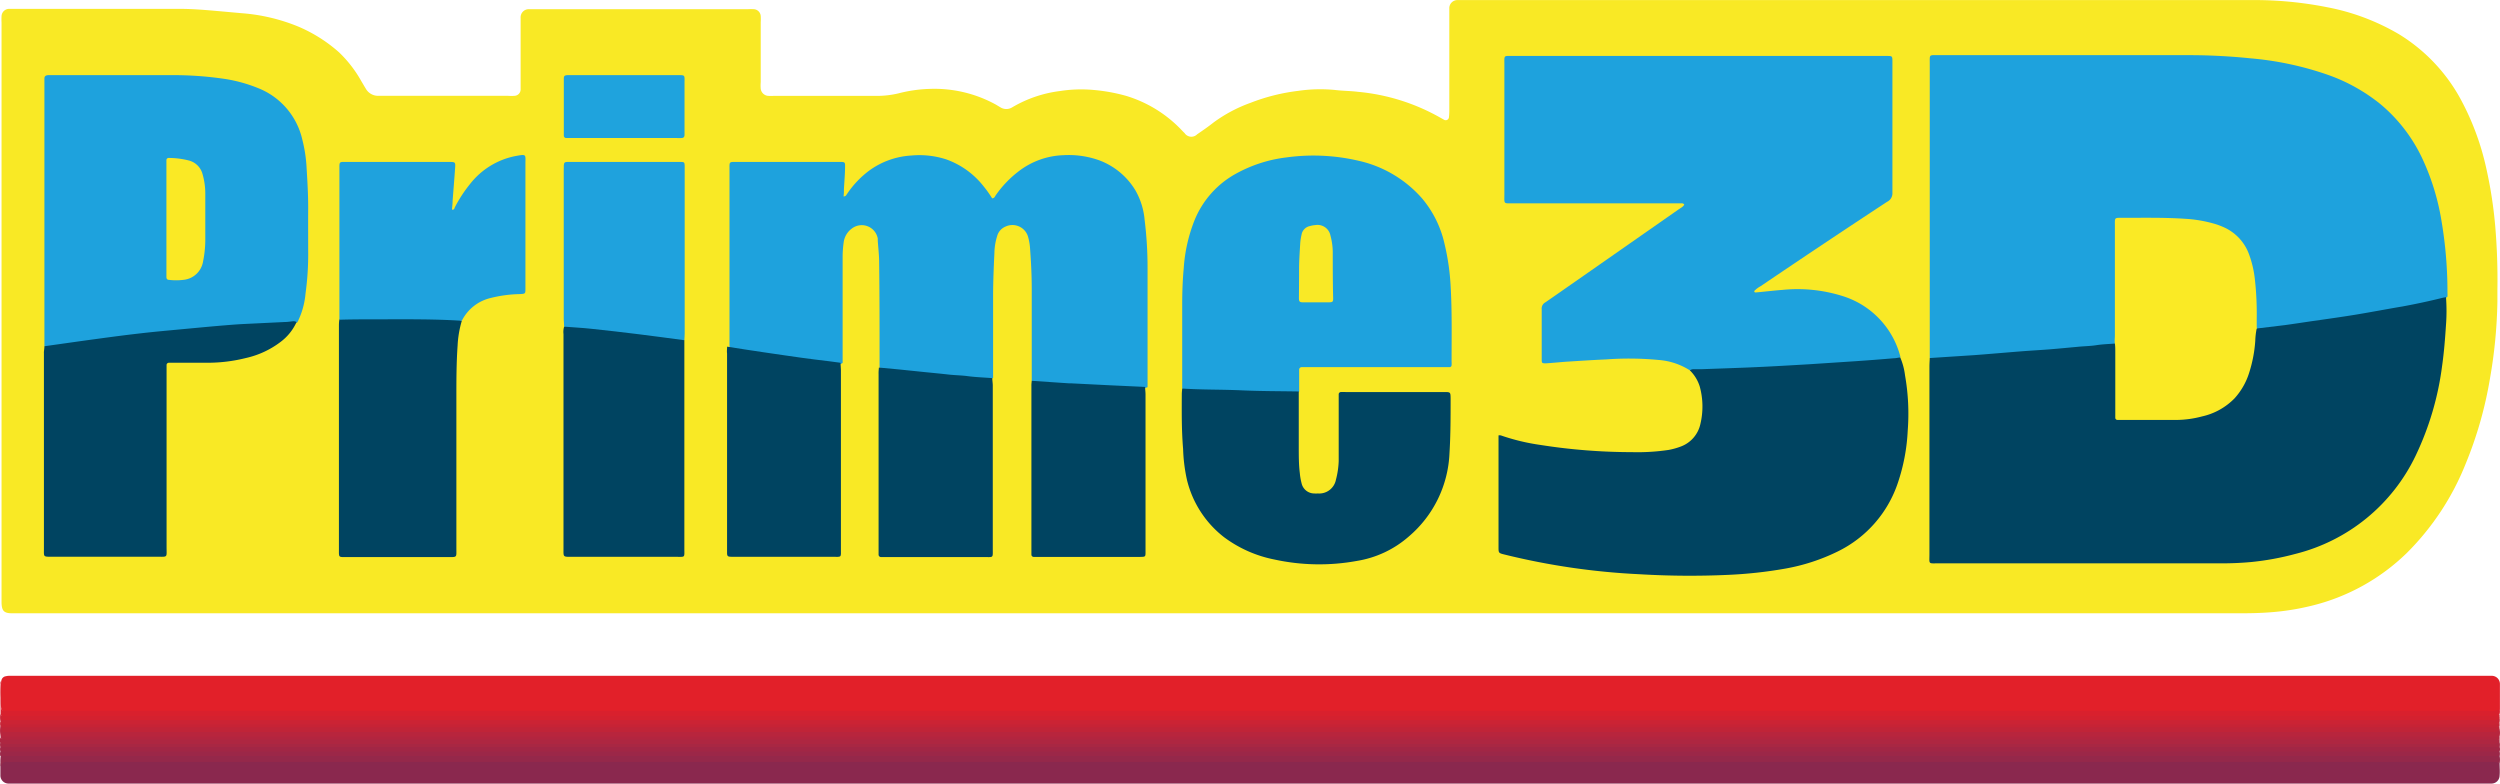 <svg xmlns="http://www.w3.org/2000/svg" viewBox="0 0 307.37 96.4"><defs><style>.a{fill:#f9e925;}.b{fill:#e22029;}.c{fill:#8a284e;}.d{fill:#95284a;}.e{fill:#d9202d;}.f{fill:#b8253d;}.g{fill:#cb2334;}.h{fill:#a22645;}.i{fill:#9c2748;}.j{fill:#ae2641;}.k{fill:#d4212f;}.l{fill:#c02438;}.m{fill:#a82743;}.n{fill:#c62335;}.o{fill:#b3253f;}.p{fill:#1ea2dd;}.q{fill:#004461;}.r{fill:#1fa2dd;}.s{fill:#1fa3dd;}.t{fill:#faea25;}.u{fill:#fae925;}.v{fill:#f9e926;}</style></defs><path class="a" d="M258.28,277.21H120c-1,0-1.24-.33-1.27-1.29V204.61a7.61,7.61,0,0,1,0-.83.94.94,0,0,1,.91-.88c.21,0,.43,0,.65,0h20.39c1.63,0,3.26.15,4.88.29l2.66.24a22.83,22.83,0,0,1,7,1.65,18.27,18.27,0,0,1,5,3.16,15.08,15.08,0,0,1,2.75,3.56c.18.29.34.59.52.87a1.74,1.74,0,0,0,1.6.92H181a5.7,5.7,0,0,0,.83,0,.79.79,0,0,0,.72-.82c0-.21,0-.43,0-.65v-7.38c0-.24,0-.49,0-.73a1,1,0,0,1,1-1.07h26.95a6,6,0,0,1,.74,0,.91.91,0,0,1,.83.84,6.11,6.11,0,0,1,0,.74v7.38a4.57,4.57,0,0,0,0,.83,1,1,0,0,0,1,.87,5,5,0,0,0,.55,0c4.21,0,8.43,0,12.64,0a11.46,11.46,0,0,0,2.74-.31,17.19,17.19,0,0,1,3.83-.55,15.68,15.68,0,0,1,8.15,1.93l.55.33a1.37,1.37,0,0,0,1.47,0,15.28,15.28,0,0,1,5.88-2,16.89,16.89,0,0,1,4-.14,21.74,21.74,0,0,1,4.16.75,15.67,15.67,0,0,1,6.43,3.84c.24.23.46.49.71.72a1,1,0,0,0,1.55.15c.69-.47,1.37-.94,2-1.44a17.86,17.86,0,0,1,4.54-2.42,24,24,0,0,1,5.89-1.48,18.81,18.81,0,0,1,4.5-.11c.95.12,1.9.11,2.85.23a25.15,25.15,0,0,1,10.12,3.18l.48.27a.4.4,0,0,0,.57-.29,7.09,7.09,0,0,0,.05-.92V203.62c0-.25,0-.5,0-.74a1,1,0,0,1,1.05-1.06c.21,0,.43,0,.64,0q48.41,0,96.81,0a46,46,0,0,1,9.44.88,27.53,27.53,0,0,1,8.84,3.33,21.27,21.27,0,0,1,7.45,7.77,32.41,32.41,0,0,1,3.28,8.78,53.31,53.31,0,0,1,1.08,7,77.63,77.63,0,0,1,.27,7.92c0,.47,0,.93,0,1.39a59.87,59.87,0,0,1-.91,9.44,48.24,48.24,0,0,1-3,10.52,32.33,32.33,0,0,1-7.21,10.93,25.35,25.35,0,0,1-11.79,6.52,30.25,30.25,0,0,1-5,.79c-1.17.09-2.34.12-3.5.12Z" transform="translate(-118.54 -201.81)"/><path class="b" d="M118.71,285.49a.64.64,0,0,1,.56-.54,1.68,1.68,0,0,1,.45-.05H423.9c.33,0,.67,0,1,0a1,1,0,0,1,1,1c0,.58,0,1.17,0,1.75s0,.92,0,1.38a.88.88,0,0,1-.85.45H120.52c-1.88,0-1.89,0-1.88-1.9A10.62,10.62,0,0,1,118.71,285.49Z" transform="translate(-118.54 -201.81)"/><path class="c" d="M425.86,295.67c0,.5.05,1,0,1.48a1,1,0,0,1-1,1c-.3,0-.61,0-.92,0H120.52c-.31,0-.62,0-.93,0a1,1,0,0,1-1-1.05c0-.37,0-.74,0-1.1,0-.59.36-.8.89-.83.37,0,.74,0,1.11,0H423.91C424.58,295.2,425.35,295,425.86,295.67Z" transform="translate(-118.54 -201.81)"/><path class="d" d="M425.86,295.67a1.4,1.4,0,0,0-.61-.18H120a3.37,3.37,0,0,1-.55,0c-.46-.08-.66.19-.82.55a4.57,4.57,0,0,1,0-1.28,1.08,1.08,0,0,1,.85-.28H424.09c.59,0,1.24-.19,1.77.27A2.32,2.32,0,0,1,425.86,295.67Z" transform="translate(-118.54 -201.81)"/><path class="e" d="M118.71,285.49c0,.92,0,1.84,0,2.76,0,.22,0,.43,0,.65a.33.33,0,0,0,.3.3,2.23,2.23,0,0,0,.37,0H424.51a2.26,2.26,0,0,0,1.35-.18,1.06,1.06,0,0,1,0,.56.87.87,0,0,1-.85.44c-.37,0-.74,0-1.11,0H120.54A6.26,6.26,0,0,1,119,290a.61.61,0,0,1-.39-.38l0-3.71A.44.44,0,0,1,118.71,285.49Z" transform="translate(-118.54 -201.81)"/><path class="f" d="M425.86,291.44a2.37,2.37,0,0,1,0,.92,1.16,1.16,0,0,1-.86.25H119.44c-.35,0-.68-.06-.85-.43a3.38,3.38,0,0,1,0-1.1.52.52,0,0,1,.43.27.8.8,0,0,0,.6.18H423.75A14.9,14.9,0,0,0,425.86,291.44Z" transform="translate(-118.54 -201.81)"/><path class="g" d="M118.59,289.6l.14.18a1,1,0,0,0,.85.27H423.84a11.38,11.38,0,0,0,2-.08,1.64,1.64,0,0,1,0,.73.85.85,0,0,1-.86.43c-.3,0-.61,0-.92,0H120.4c-.33,0-.67,0-1,0s-.73-.15-.8-.61A2.37,2.37,0,0,1,118.59,289.6Z" transform="translate(-118.54 -201.81)"/><path class="h" d="M118.59,294.2a.86.86,0,0,1,0-.55,1.1,1.1,0,0,1,.85-.26H424c.62,0,1.3-.19,1.87.25a1,1,0,0,1,0,.55,1.1,1.1,0,0,1-.85.28H120.36C119.76,294.47,119.12,294.67,118.59,294.2Z" transform="translate(-118.54 -201.81)"/><path class="i" d="M118.59,294.2H425.86a1.06,1.06,0,0,1,0,.56H118.58A1,1,0,0,1,118.59,294.2Z" transform="translate(-118.54 -201.81)"/><path class="j" d="M425.86,292.73v.37a.66.66,0,0,1-.69.36h-305c-.54,0-1.19.29-1.61-.35a.86.86,0,0,1,0-.55c.67,0,1.35,0,2,0H424.24A2.66,2.66,0,0,1,425.86,292.73Z" transform="translate(-118.54 -201.81)"/><path class="k" d="M425.86,290c-.19.21-.37.41-.7.36a4.56,4.56,0,0,0-.64,0H119.17c-.34,0-.34,0-.44-.54H424.51a2.33,2.33,0,0,0,1.35-.17Z" transform="translate(-118.54 -201.81)"/><path class="l" d="M425.86,291.44c-.19.21-.37.41-.7.37a4.56,4.56,0,0,0-.64,0H119.17c-.34,0-.34,0-.44-.55a1.06,1.06,0,0,1,.79-.18H423.83c.67,0,1.35,0,2,0Z" transform="translate(-118.54 -201.81)"/><path class="m" d="M118.59,293.1a1,1,0,0,0,.51.18H424.6a2,2,0,0,0,1.26-.18,1,1,0,0,1,0,.55H118.59A.86.86,0,0,1,118.59,293.1Z" transform="translate(-118.54 -201.81)"/><path class="n" d="M425.86,291.07a1.26,1.26,0,0,1-.71.18H118.73l-.14-.17a1.06,1.06,0,0,1,0-.56.71.71,0,0,0,.69.37,4.56,4.56,0,0,1,.64,0H424.51a2.25,2.25,0,0,0,1.35-.18Z" transform="translate(-118.54 -201.81)"/><path class="o" d="M425.86,292.73h-306a1.94,1.94,0,0,1-1.25-.17v-.37a1.16,1.16,0,0,0,.51.18H425.86Z" transform="translate(-118.54 -201.81)"/><path class="p" d="M355.8,245.83c0-.34,0-.68,0-1q0-17.56,0-35.13c0-1.23-.13-1.11,1.06-1.11h30.72a75,75,0,0,1,7.64.39,39,39,0,0,1,9.44,2,21.73,21.73,0,0,1,6.57,3.65,19.47,19.47,0,0,1,5.28,7,29,29,0,0,1,2.17,7.12,52.1,52.1,0,0,1,.77,9.08,3.42,3.42,0,0,1,0,.45,2.32,2.32,0,0,1-1.42.59c-6.93,1.56-13.95,2.57-21,3.46a1.22,1.22,0,0,1-1.05-.15,3.63,3.63,0,0,1-.21-1.9,22,22,0,0,0-.74-6.65,6,6,0,0,0-4.35-4.1,30.27,30.27,0,0,0-6.57-.73c-1.26-.08-2.52,0-3.78,0s-1.36,0-1.36,1.32v12.53a2.27,2.27,0,0,1-.24,1.42c-1.13.63-2.39.44-3.59.57-3.6.38-7.21.62-10.81.9-2.6.19-5.2.38-7.8.5A.73.73,0,0,1,355.8,245.83Z" transform="translate(-118.54 -201.81)"/><path class="p" d="M326.3,247.34a8.26,8.26,0,0,0-3.81-1.27A38.61,38.61,0,0,0,316,246c-1.63.07-3.26.18-4.88.28-.83.06-1.66.15-2.49.2-.49,0-.54,0-.54-.48,0-1.35,0-2.7,0-4.06,0-.7,0-1.41,0-2.12a.85.85,0,0,1,.44-.83c1.24-.85,2.47-1.72,3.71-2.58l12.63-8.82c.26-.19.59-.32.75-.63a.37.37,0,0,0-.34-.15H304.64c-1.29,0-1.14.13-1.14-1.12q0-8,0-16c0-1.11-.1-1,1-1h46c.7,0,.71,0,.71.72,0,5.38,0,10.76,0,16.14a1.16,1.16,0,0,1-.67,1.08Q342.73,231.76,335,237a3.08,3.08,0,0,0-.78.59c0,.21.17.18.28.17,1.07-.1,2.14-.23,3.21-.31a18.44,18.44,0,0,1,7.56.82,10.57,10.57,0,0,1,6.93,7.44,1.46,1.46,0,0,1-1.09.41c-5.08.36-10.16.74-15.25,1-2.69.11-5.39.35-8.09.34A10.14,10.14,0,0,1,326.3,247.34Z" transform="translate(-118.54 -201.81)"/><path class="q" d="M355.8,245.83l5.52-.36c2-.15,4-.33,6.06-.49,1.1-.08,2.2-.14,3.3-.23s2.21-.2,3.31-.3c.76-.08,1.53-.08,2.29-.2s1.53-.14,2.29-.2c.43.3.32.77.32,1.18,0,2.24,0,4.49,0,6.73,0,1.13.07,1.22,1.22,1.19A67.51,67.51,0,0,0,388,253a7.77,7.77,0,0,0,7-6.44,14.71,14.71,0,0,0,.47-3.09,1.46,1.46,0,0,1,.44-1.26l3.56-.43c1.1-.15,2.19-.32,3.28-.48,1.82-.26,3.64-.51,5.46-.81s3.8-.68,5.7-1c1.69-.31,3.36-.67,5-1.08l.36-.06a22.83,22.83,0,0,1,0,3.41c-.11,1.69-.24,3.37-.48,5.05a36.2,36.2,0,0,1-3.24,11,22.4,22.4,0,0,1-14.79,12.1,33.31,33.31,0,0,1-5.44,1,38.53,38.53,0,0,1-3.87.16H356.93c-1.36,0-1.17.17-1.17-1.16q0-11.49,0-23C355.76,246.5,355.79,246.16,355.8,245.83Z" transform="translate(-118.54 -201.81)"/><path class="p" d="M245.39,248.63c0-.33,0-.67,0-1,0-3.43,0-6.87,0-10.31,0-1.63-.08-3.25-.2-4.87a7.07,7.07,0,0,0-.23-1.45,2,2,0,0,0-2.82-1.32,1.76,1.76,0,0,0-1,1.15,7.36,7.36,0,0,0-.34,2.08c-.08,1.69-.15,3.37-.16,5.06,0,3.1,0,6.2,0,9.3,0,.33,0,.67,0,1a1.34,1.34,0,0,1-1.05.22c-3.81-.38-7.63-.66-11.44-1.09a2.41,2.41,0,0,1-1.47-.43c0-.34,0-.68,0-1,0-4,0-7.93-.05-11.89,0-.89-.11-1.78-.17-2.67l0-.27a2,2,0,0,0-3.19-1.23,2.5,2.5,0,0,0-1,1.68,13.1,13.1,0,0,0-.13,1.65c0,3.26,0,6.51,0,9.77,0,1.14,0,2.27,0,3.41-.32.28-.7.15-1,.11q-6-.69-11.91-1.66a1.41,1.41,0,0,1-1-.43c0-.3,0-.61,0-.91V222.77c0-1.14-.11-1.05,1-1.05h12.73c.42,0,.49.08.48.48,0,1-.09,1.9-.14,2.86,0,.3,0,.6-.05.9.28,0,.33-.16.43-.3a11.75,11.75,0,0,1,2.64-2.81,9.74,9.74,0,0,1,5.29-1.92,10.69,10.69,0,0,1,4.28.48,10.18,10.18,0,0,1,4.63,3.37c.37.45.7.93,1,1.41.28,0,.34-.22.45-.38a13.11,13.11,0,0,1,2.79-2.92,9.53,9.53,0,0,1,5.55-2,11.1,11.1,0,0,1,4.35.62,8.77,8.77,0,0,1,4.51,3.76,8.9,8.9,0,0,1,1.1,3.58,47.87,47.87,0,0,1,.36,6c0,4.61,0,9.22,0,13.83,0,.24,0,.49,0,.73a5,5,0,0,1-2.8.2c-2.82-.2-5.64-.32-8.46-.5A6,6,0,0,1,245.39,248.63Z" transform="translate(-118.54 -201.81)"/><path class="q" d="M326.3,247.34a.87.87,0,0,1,.52-.14l1,0c2.2-.08,4.41-.15,6.62-.25s4.42-.23,6.62-.36l5.61-.37q2.34-.16,4.68-.36c.27,0,.55-.07.82-.11a8.12,8.12,0,0,1,.59,2.21,27.2,27.2,0,0,1,.33,6.8,23.44,23.44,0,0,1-1.21,6.41,14.5,14.5,0,0,1-7.39,8.44,24.1,24.1,0,0,1-6.46,2.11,53.71,53.71,0,0,1-7.05.77,103.92,103.92,0,0,1-10.88-.08A85.86,85.86,0,0,1,303.56,270c-.78-.19-.78-.19-.78-.94V255.92c0-.19,0-.37,0-.58a.86.86,0,0,1,.28,0,26,26,0,0,0,4.91,1.18,72.51,72.51,0,0,0,11.21.88,26.09,26.09,0,0,0,4.5-.27,8.66,8.66,0,0,0,1.51-.42,3.82,3.82,0,0,0,2.4-2.73,9.27,9.27,0,0,0-.07-4.65A4.75,4.75,0,0,0,326.3,247.34Z" transform="translate(-118.54 -201.81)"/><path class="p" d="M124,244.38c0-.33,0-.67,0-1V212.21c0-.24,0-.49,0-.73s.09-.41.46-.43h.65c4.76,0,9.53,0,14.29,0a43,43,0,0,1,6.89.48,18.25,18.25,0,0,1,4,1.12,8.93,8.93,0,0,1,5.42,6.33,17.7,17.7,0,0,1,.53,3.55c.1,1.65.2,3.31.19,5s0,3.38,0,5.07a35.24,35.24,0,0,1-.33,5.33,9.65,9.65,0,0,1-1,3.51,4.74,4.74,0,0,1-1.44.3,261.35,261.35,0,0,0-27.78,2.67C125.18,244.46,124.58,244.72,124,244.38Z" transform="translate(-118.54 -201.81)"/><path class="p" d="M263.89,249.58c0-.34,0-.67,0-1,0-3.11,0-6.21,0-9.32,0-1.51.05-3,.19-4.51a19.37,19.37,0,0,1,1.31-5.82,11.43,11.43,0,0,1,5.1-5.76,17,17,0,0,1,6.17-2,24.39,24.39,0,0,1,8.89.4,14.62,14.62,0,0,1,7.81,4.61,13.08,13.08,0,0,1,2.77,5.56,28.71,28.71,0,0,1,.77,5.38c.17,3,.11,6.08.11,9.13a3.67,3.67,0,0,1,0,.46.25.25,0,0,1-.23.24c-.28,0-.55,0-.83,0H279.44c-.28,0-.55,0-.83,0a.31.31,0,0,0-.34.34c0,.25,0,.49,0,.74,0,.64,0,1.29,0,1.93a1.2,1.2,0,0,1-.87.26c-2,0-4,.1-6-.11-1.62-.17-3.26,0-4.88-.07A5.67,5.67,0,0,1,263.89,249.58Z" transform="translate(-118.54 -201.81)"/><path class="q" d="M263.89,249.58c2.41.16,4.84.11,7.25.22s4.72.1,7.08.14c0,.34,0,.67,0,1,0,2,0,3.94,0,5.9,0,1,0,2.09.13,3.14a7.73,7.73,0,0,0,.22,1.26,1.6,1.6,0,0,0,1.54,1.24,3.54,3.54,0,0,0,.46,0,2.09,2.09,0,0,0,2.22-1.69,10.39,10.39,0,0,0,.34-2.28c0-.7,0-1.41,0-2.12,0-1.78,0-3.57,0-5.35,0-.24,0-.49,0-.74a.28.28,0,0,1,.29-.29,5.06,5.06,0,0,1,.55,0h12.09c.82,0,.82,0,.83.81,0,2.24,0,4.49-.14,6.73a14.2,14.2,0,0,1-5,10.22,12.73,12.73,0,0,1-6.36,3,25.8,25.8,0,0,1-10.17-.17,15.31,15.31,0,0,1-6.18-2.74,12.68,12.68,0,0,1-4.57-7.07A20.38,20.38,0,0,1,264,257c-.19-2.24-.17-4.48-.16-6.73C263.84,250.07,263.87,249.83,263.89,249.58Z" transform="translate(-118.54 -201.81)"/><path class="q" d="M124,244.38c2.21-.31,4.43-.63,6.65-.93,1.76-.24,3.52-.47,5.29-.67,1.46-.17,2.93-.3,4.4-.44,1.74-.16,3.48-.33,5.22-.48,1-.08,1.9-.16,2.85-.21l5.15-.25c.34,0,.68-.06,1-.09a.67.67,0,0,1,.44.1,6.28,6.28,0,0,1-1.94,2.42,11,11,0,0,1-4.3,2,19.25,19.25,0,0,1-4.66.58H139.3a.28.28,0,0,0-.28.3c0,.28,0,.55,0,.83q0,10.74,0,21.48c0,1.39.19,1.24-1.21,1.24H125c-1.17,0-1.06.05-1.06-1v-24C123.92,245,124,244.69,124,244.38Z" transform="translate(-118.54 -201.81)"/><path class="q" d="M175.32,241.25a12.81,12.81,0,0,0-.52,3.07c-.14,2-.15,4.05-.15,6.08v18.81c0,1.17.13,1.09-1.08,1.09H161.21c-1.08,0-1,.09-1-1V242c0-.3,0-.61.06-.91a1.35,1.35,0,0,1,1.19-.35c3.7,0,7.39,0,11.08,0A5.57,5.57,0,0,1,175.32,241.25Z" transform="translate(-118.54 -201.81)"/><path class="r" d="M175.32,241.25c-3.49-.23-7-.18-10.46-.18-1.53,0-3.06,0-4.59.05,0-.31,0-.61,0-.92V222.77c0-1.16-.09-1.05,1-1.05h12.45c.81,0,.83,0,.77.81-.09,1.32-.2,2.63-.3,3.95,0,.37-.05.73-.08,1.1.3.06.3-.19.37-.32a16.87,16.87,0,0,1,1.87-2.85A9.37,9.37,0,0,1,181.9,221c1.43-.26,1.24-.22,1.24,1,0,5,0,10.08,0,15.12,0,.83.05.81-.77.85a15.67,15.67,0,0,0-3.47.47A5.32,5.32,0,0,0,175.32,241.25Z" transform="translate(-118.54 -201.81)"/><path class="q" d="M202.68,243.64c0,.31,0,.61,0,.92v24.71c0,1.13.12,1-1,1H188.87c-1.14,0-1.05.05-1.05-1.05V242.88a2.17,2.17,0,0,1,.08-.91,1.34,1.34,0,0,1,1.13-.22c4.2.4,8.4.84,12.58,1.44A1.6,1.6,0,0,1,202.68,243.64Z" transform="translate(-118.54 -201.81)"/><path class="q" d="M207.94,244.43c1.52.24,3,.48,4.55.7s3,.45,4.56.66c1.15.16,2.31.3,3.47.44l1.36.18c0,.3.05.61.05.92v21.94c0,1.13.12,1-1,1h-12c-1.11,0-1,.05-1-1v-24C207.89,245.05,207.93,244.74,207.94,244.43Z" transform="translate(-118.54 -201.81)"/><path class="q" d="M226.6,247l2.55.24,3.1.32c1,.1,1.95.19,2.92.3.79.09,1.58.09,2.37.2,1,.13,2,.16,3,.24,0,.3.06.61.06.91v20.09c0,1.14.1,1-1.05,1H226.85a.3.3,0,0,1-.29-.29c0-.22,0-.43,0-.65V247.79C226.55,247.52,226.58,247.24,226.6,247Z" transform="translate(-118.54 -201.81)"/><path class="r" d="M202.68,243.64c-1.88-.25-3.76-.51-5.64-.74s-3.89-.47-5.84-.67c-1.1-.12-2.2-.17-3.3-.26,0-.3-.05-.61-.05-.91q0-9.12,0-18.24c0-1.25-.05-1.1,1.09-1.1h13.36c.35,0,.41.07.42.45,0,.18,0,.37,0,.55v20.08C202.72,243.09,202.69,243.36,202.68,243.64Z" transform="translate(-118.54 -201.81)"/><path class="q" d="M245.39,248.63l4.58.31.27,0,4.78.24,4.31.2c0,.31.05.61.05.92v19.36c0,.59,0,.61-.63.62h-13.1a.28.28,0,0,1-.3-.28c0-.18,0-.36,0-.55V249.27C245.34,249.06,245.37,248.85,245.39,248.63Z" transform="translate(-118.54 -201.81)"/><path class="s" d="M195.25,218.78h-7.1a.29.29,0,0,1-.29-.3c0-.18,0-.37,0-.55,0-2,0-4,0-6,0-.16,0-.31,0-.46,0-.33.11-.41.47-.42h13.37c1.14,0,1-.08,1,1.06v5.62c0,.22,0,.43,0,.65s-.08.39-.36.4-.49,0-.74,0Z" transform="translate(-118.54 -201.81)"/><path class="t" d="M396,242.18a9.1,9.1,0,0,0-.18,1.55,16.43,16.43,0,0,1-.74,3.88,8.41,8.41,0,0,1-1.81,3.18,8,8,0,0,1-4,2.22,12.53,12.53,0,0,1-3.1.43l-7,0h-.27a.27.27,0,0,1-.29-.28c0-.25,0-.5,0-.74v-7.37c0-.34,0-.68-.05-1s0-.68,0-1V229.59c0-1.07-.09-1,1-1,2.55,0,5.1-.05,7.64.12a16.15,16.15,0,0,1,3.45.57,8.7,8.7,0,0,1,1.21.43,5.82,5.82,0,0,1,3.2,3.38,12.94,12.94,0,0,1,.72,3.13A38.12,38.12,0,0,1,396,241C396,241.39,396,241.78,396,242.18Z" transform="translate(-118.54 -201.81)"/><path class="u" d="M139,228.7v-6.45c0-.25,0-.49,0-.74a.27.27,0,0,1,.29-.28,10.17,10.17,0,0,1,2.46.31,2.34,2.34,0,0,1,1.69,1.67,8.53,8.53,0,0,1,.34,2.45c0,1.94,0,3.88,0,5.81a13.73,13.73,0,0,1-.27,2.47,2.71,2.71,0,0,1-2.44,2.28,7.31,7.31,0,0,1-1.75,0c-.23,0-.32-.15-.32-.36s0-.49,0-.74Z" transform="translate(-118.54 -201.81)"/><path class="v" d="M278.26,234.88c0-1,.08-2.16.15-3.3a7,7,0,0,1,.15-.9,1.3,1.3,0,0,1,1-1.07,3.64,3.64,0,0,1,.72-.13,1.62,1.62,0,0,1,1.84,1.31,8,8,0,0,1,.28,2c0,1.9,0,3.81.05,5.71,0,.41-.07.47-.49.48-1.07,0-2.15,0-3.22,0-.41,0-.49-.09-.5-.49C278.25,237.32,278.26,236.16,278.26,234.88Z" transform="translate(-118.54 -201.81)"/></svg>